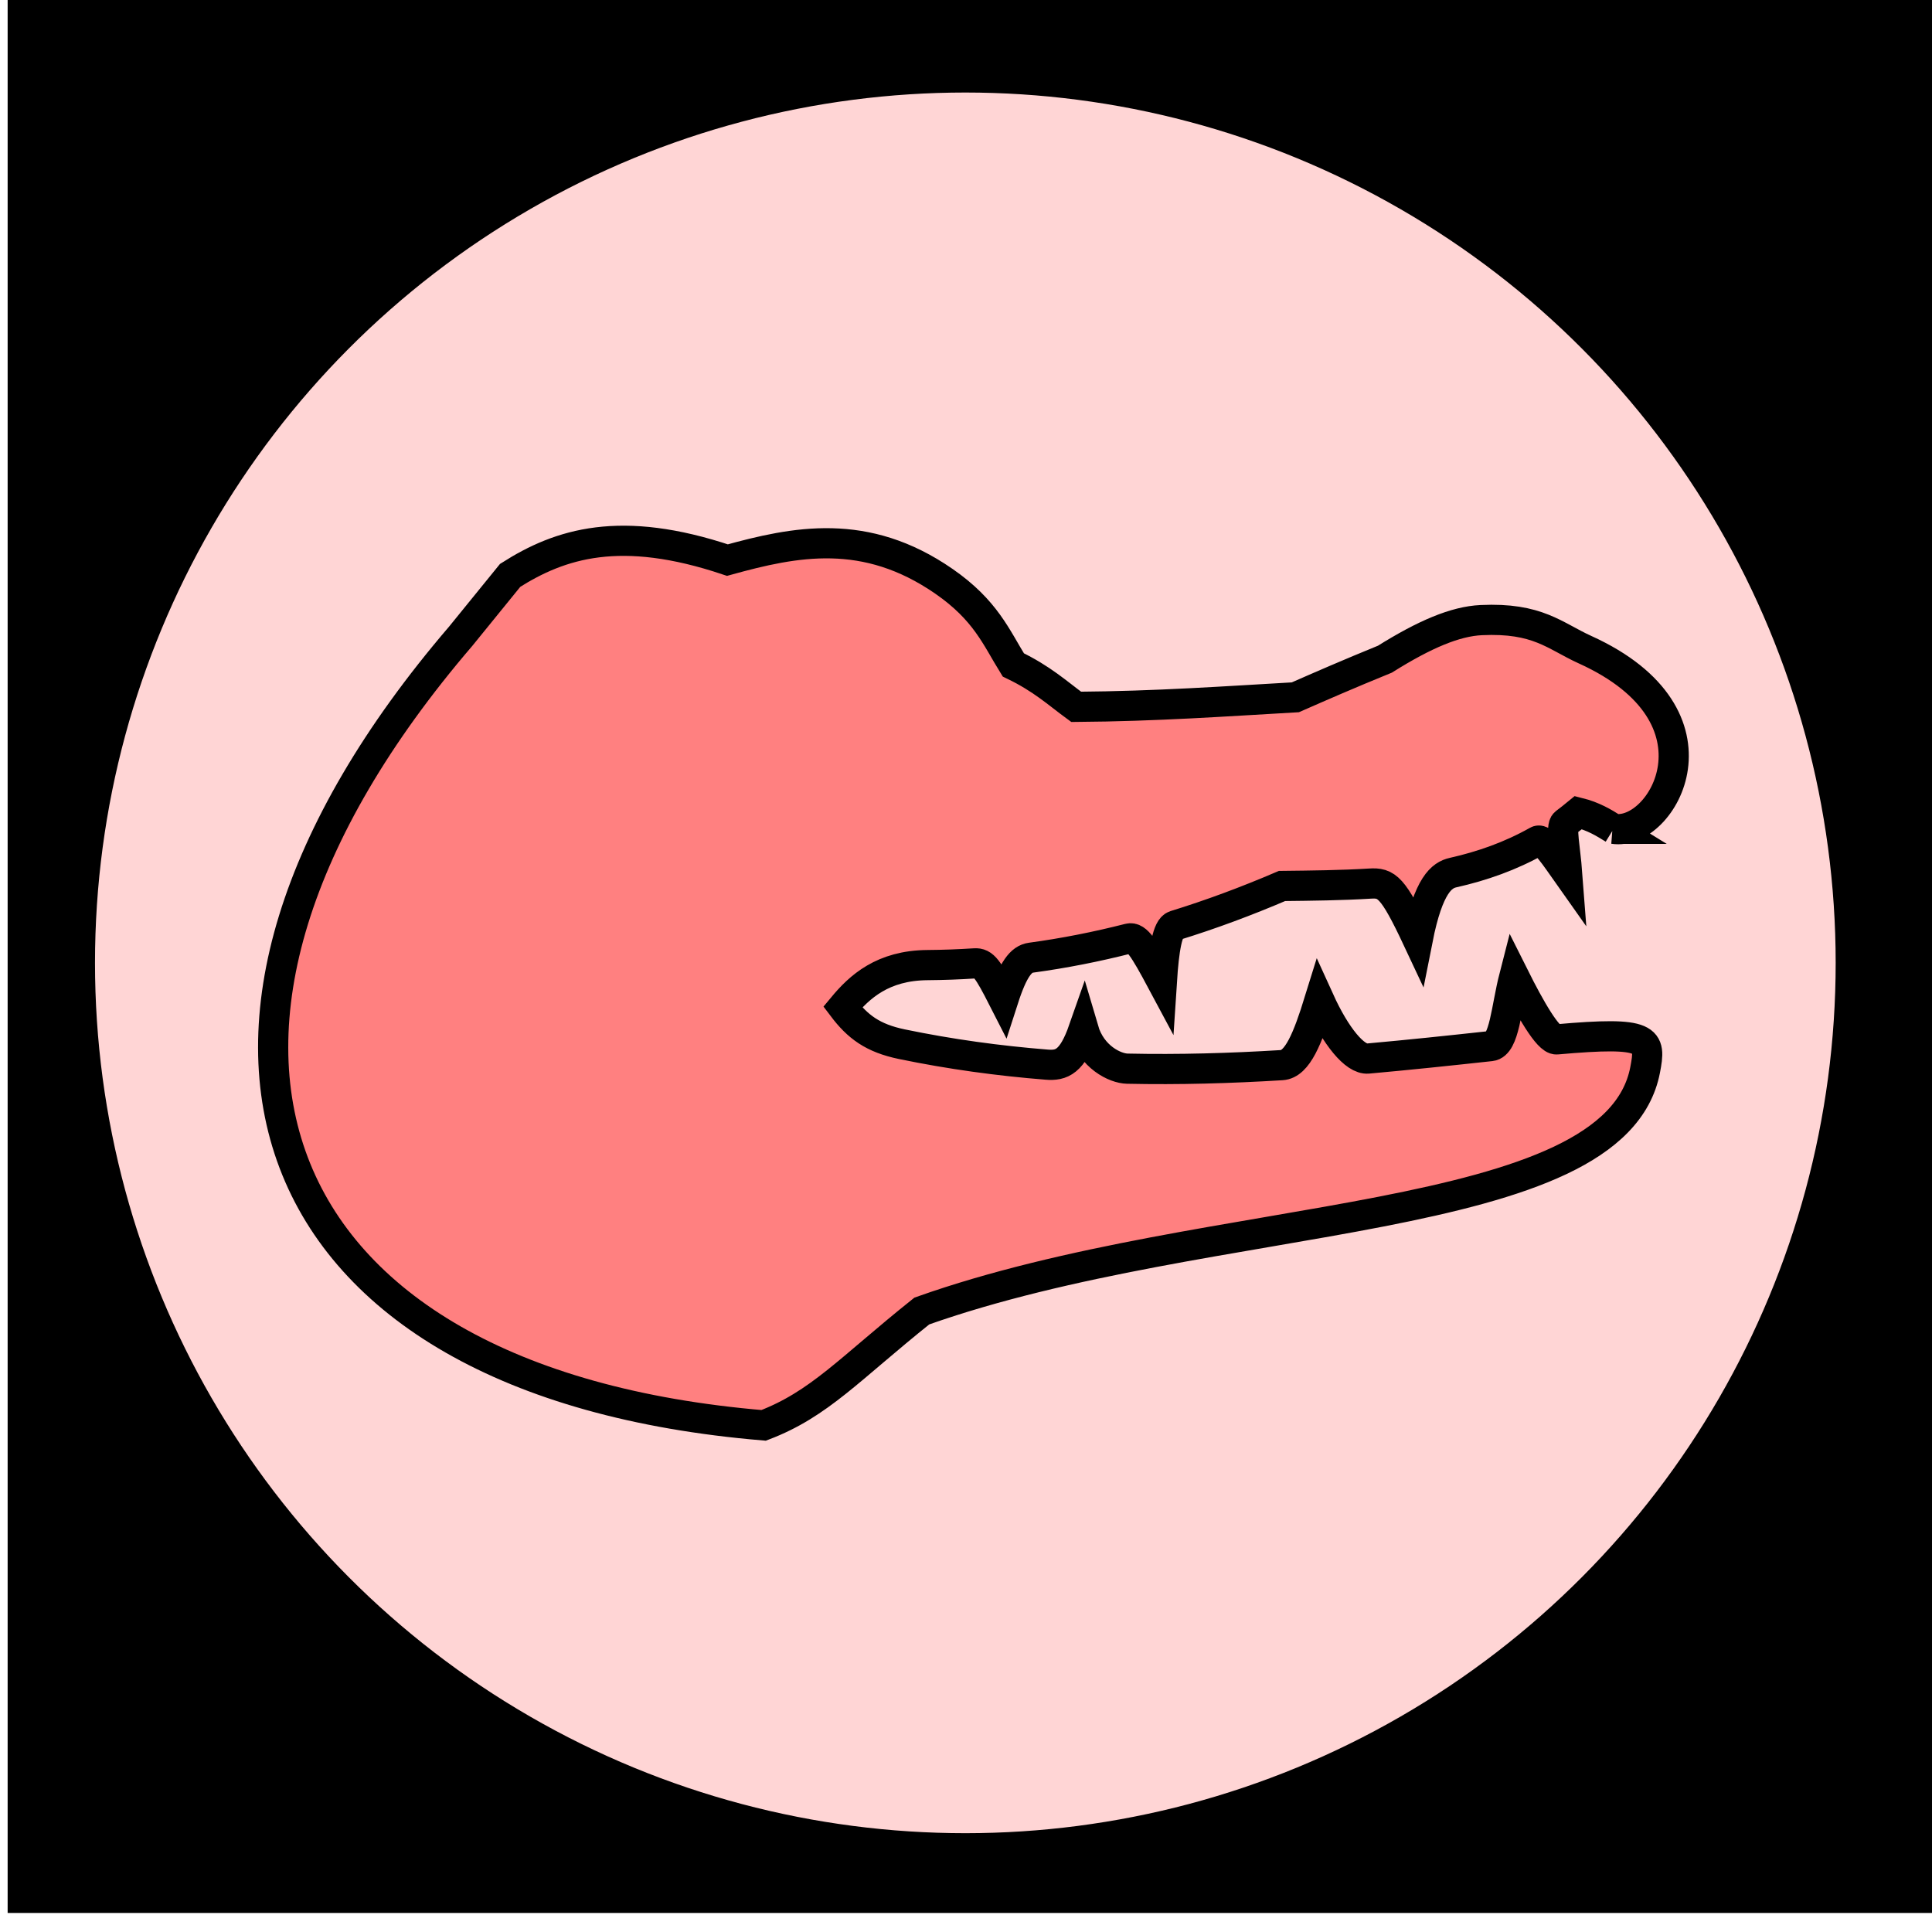 <svg xmlns="http://www.w3.org/2000/svg" xmlns:svg="http://www.w3.org/2000/svg" id="svg4311" width="100%" height="100%" version="1.1" viewBox="0 0 64 64"><g id="layer5" style="display:inline;opacity:1"><flowRoot id="flowRoot4156" xml:space="preserve" style="fill:#000;stroke:none;stroke-opacity:1;stroke-width:1px;stroke-linejoin:miter;stroke-linecap:butt;fill-opacity:1;font-family:sans-serif;font-style:normal;font-weight:400;font-size:40px;line-height:125%;letter-spacing:0;word-spacing:0"><flowRegion id="flowRegion4158"><rect id="rect4160" width="42.679" height="44.068" x="6.566" y="11.22"/></flowRegion><flowPara id="flowPara4162"/></flowRoot><flowRoot id="flowRoot4168" xml:space="preserve" style="fill:#000;stroke:none;stroke-opacity:1;stroke-width:1px;stroke-linejoin:miter;stroke-linecap:butt;fill-opacity:1;font-family:sans-serif;font-style:normal;font-weight:400;font-size:40px;line-height:125%;letter-spacing:0;word-spacing:0"><flowRegion id="flowRegion4170"><rect id="rect4172" width="63.766" height="63.64" x=".253" y="-.271"/></flowRegion><flowPara id="flowPara4174"/></flowRoot><ellipse style="color:#000;clip-rule:nonzero;display:inline;overflow:visible;visibility:visible;opacity:1;isolation:auto;mix-blend-mode:normal;color-interpolation:sRGB;color-interpolation-filters:linearRGB;solid-color:#000;solid-opacity:1;fill:#ffd5d5;fill-opacity:1;fill-rule:evenodd;stroke:#000;stroke-width:2;stroke-linecap:butt;stroke-linejoin:miter;stroke-miterlimit:4;stroke-dasharray:none;stroke-dashoffset:0;stroke-opacity:1;color-rendering:auto;image-rendering:auto;shape-rendering:auto;text-rendering:auto;enable-background:accumulate" id="path4184" cx="31.978" cy="31.896" rx="29.831" ry="29.831"/><path style="fill:#ff8080;fill-opacity:1;fill-rule:evenodd;stroke:#000;stroke-width:1px;stroke-linecap:butt;stroke-linejoin:miter;stroke-opacity:1" id="path4162" d="m 53.453,27.456 c 1.623,0.253 3.934,-3.721 -0.947,-5.935 -1.009,-0.458 -1.562,-1.068 -3.441,-0.979 -0.857,0.041 -1.865,0.466 -3.188,1.294 -1.22,0.498 -2.097,0.881 -2.967,1.263 -2.338,0.133 -4.585,0.296 -7.26,0.316 -0.633,-0.463 -1.121,-0.926 -2.083,-1.389 -0.565,-0.911 -0.914,-1.812 -2.299,-2.77 -2.595,-1.796 -4.922,-1.324 -7.171,-0.702 -3.541,-1.188 -5.542,-0.547 -7.197,0.505 l -1.641,2.02 c -11.194,13.055 -6.903,24.72 10.038,26.138 1.854,-0.707 2.832,-1.864 5.24,-3.788 9.639,-3.42 22.945,-2.698 23.96,-7.987 0.196,-1.022 0.17,-1.287 -2.93,-1.011 -0.286,0.025 -0.887,-1.038 -1.406,-2.075 -0.268,1.043 -0.325,2.248 -0.778,2.297 -1.356,0.148 -2.712,0.291 -4.069,0.413 -0.431,0.039 -1.063,-0.728 -1.606,-1.922 -0.386,1.246 -0.727,2.109 -1.248,2.14 -1.7,0.104 -3.405,0.154 -5.118,0.117 -0.401,-0.009 -1.181,-0.379 -1.449,-1.291 -0.375,1.071 -0.728,1.197 -1.216,1.158 -1.591,-0.127 -3.191,-0.344 -4.803,-0.678 -0.967,-0.201 -1.465,-0.58 -1.957,-1.231 0.556,-0.67 1.323,-1.378 2.809,-1.389 0.523,-0.004 1.044,-0.023 1.561,-0.057 0.297,-0.02 0.436,0.177 0.952,1.189 0.326,-1.011 0.588,-1.333 0.912,-1.377 1.093,-0.148 2.174,-0.362 3.245,-0.635 0.26,-0.066 0.498,0.31 1.092,1.42 0.07,-1.075 0.184,-1.773 0.432,-1.85 1.193,-0.368 2.375,-0.808 3.549,-1.311 0.987,-0.011 1.96,-0.021 2.912,-0.079 0.55,-0.034 0.758,0.095 1.581,1.849 0.359,-1.817 0.802,-2.13 1.173,-2.213 0.969,-0.218 1.904,-0.547 2.794,-1.049 0.195,-0.11 0.623,0.553 0.985,1.065 -0.061,-0.807 -0.221,-1.542 -0.068,-1.658 0.105,-0.08 0.336,-0.258 0.44,-0.345 0.499,0.124 0.833,0.33 1.168,0.537 z"/></g></svg>